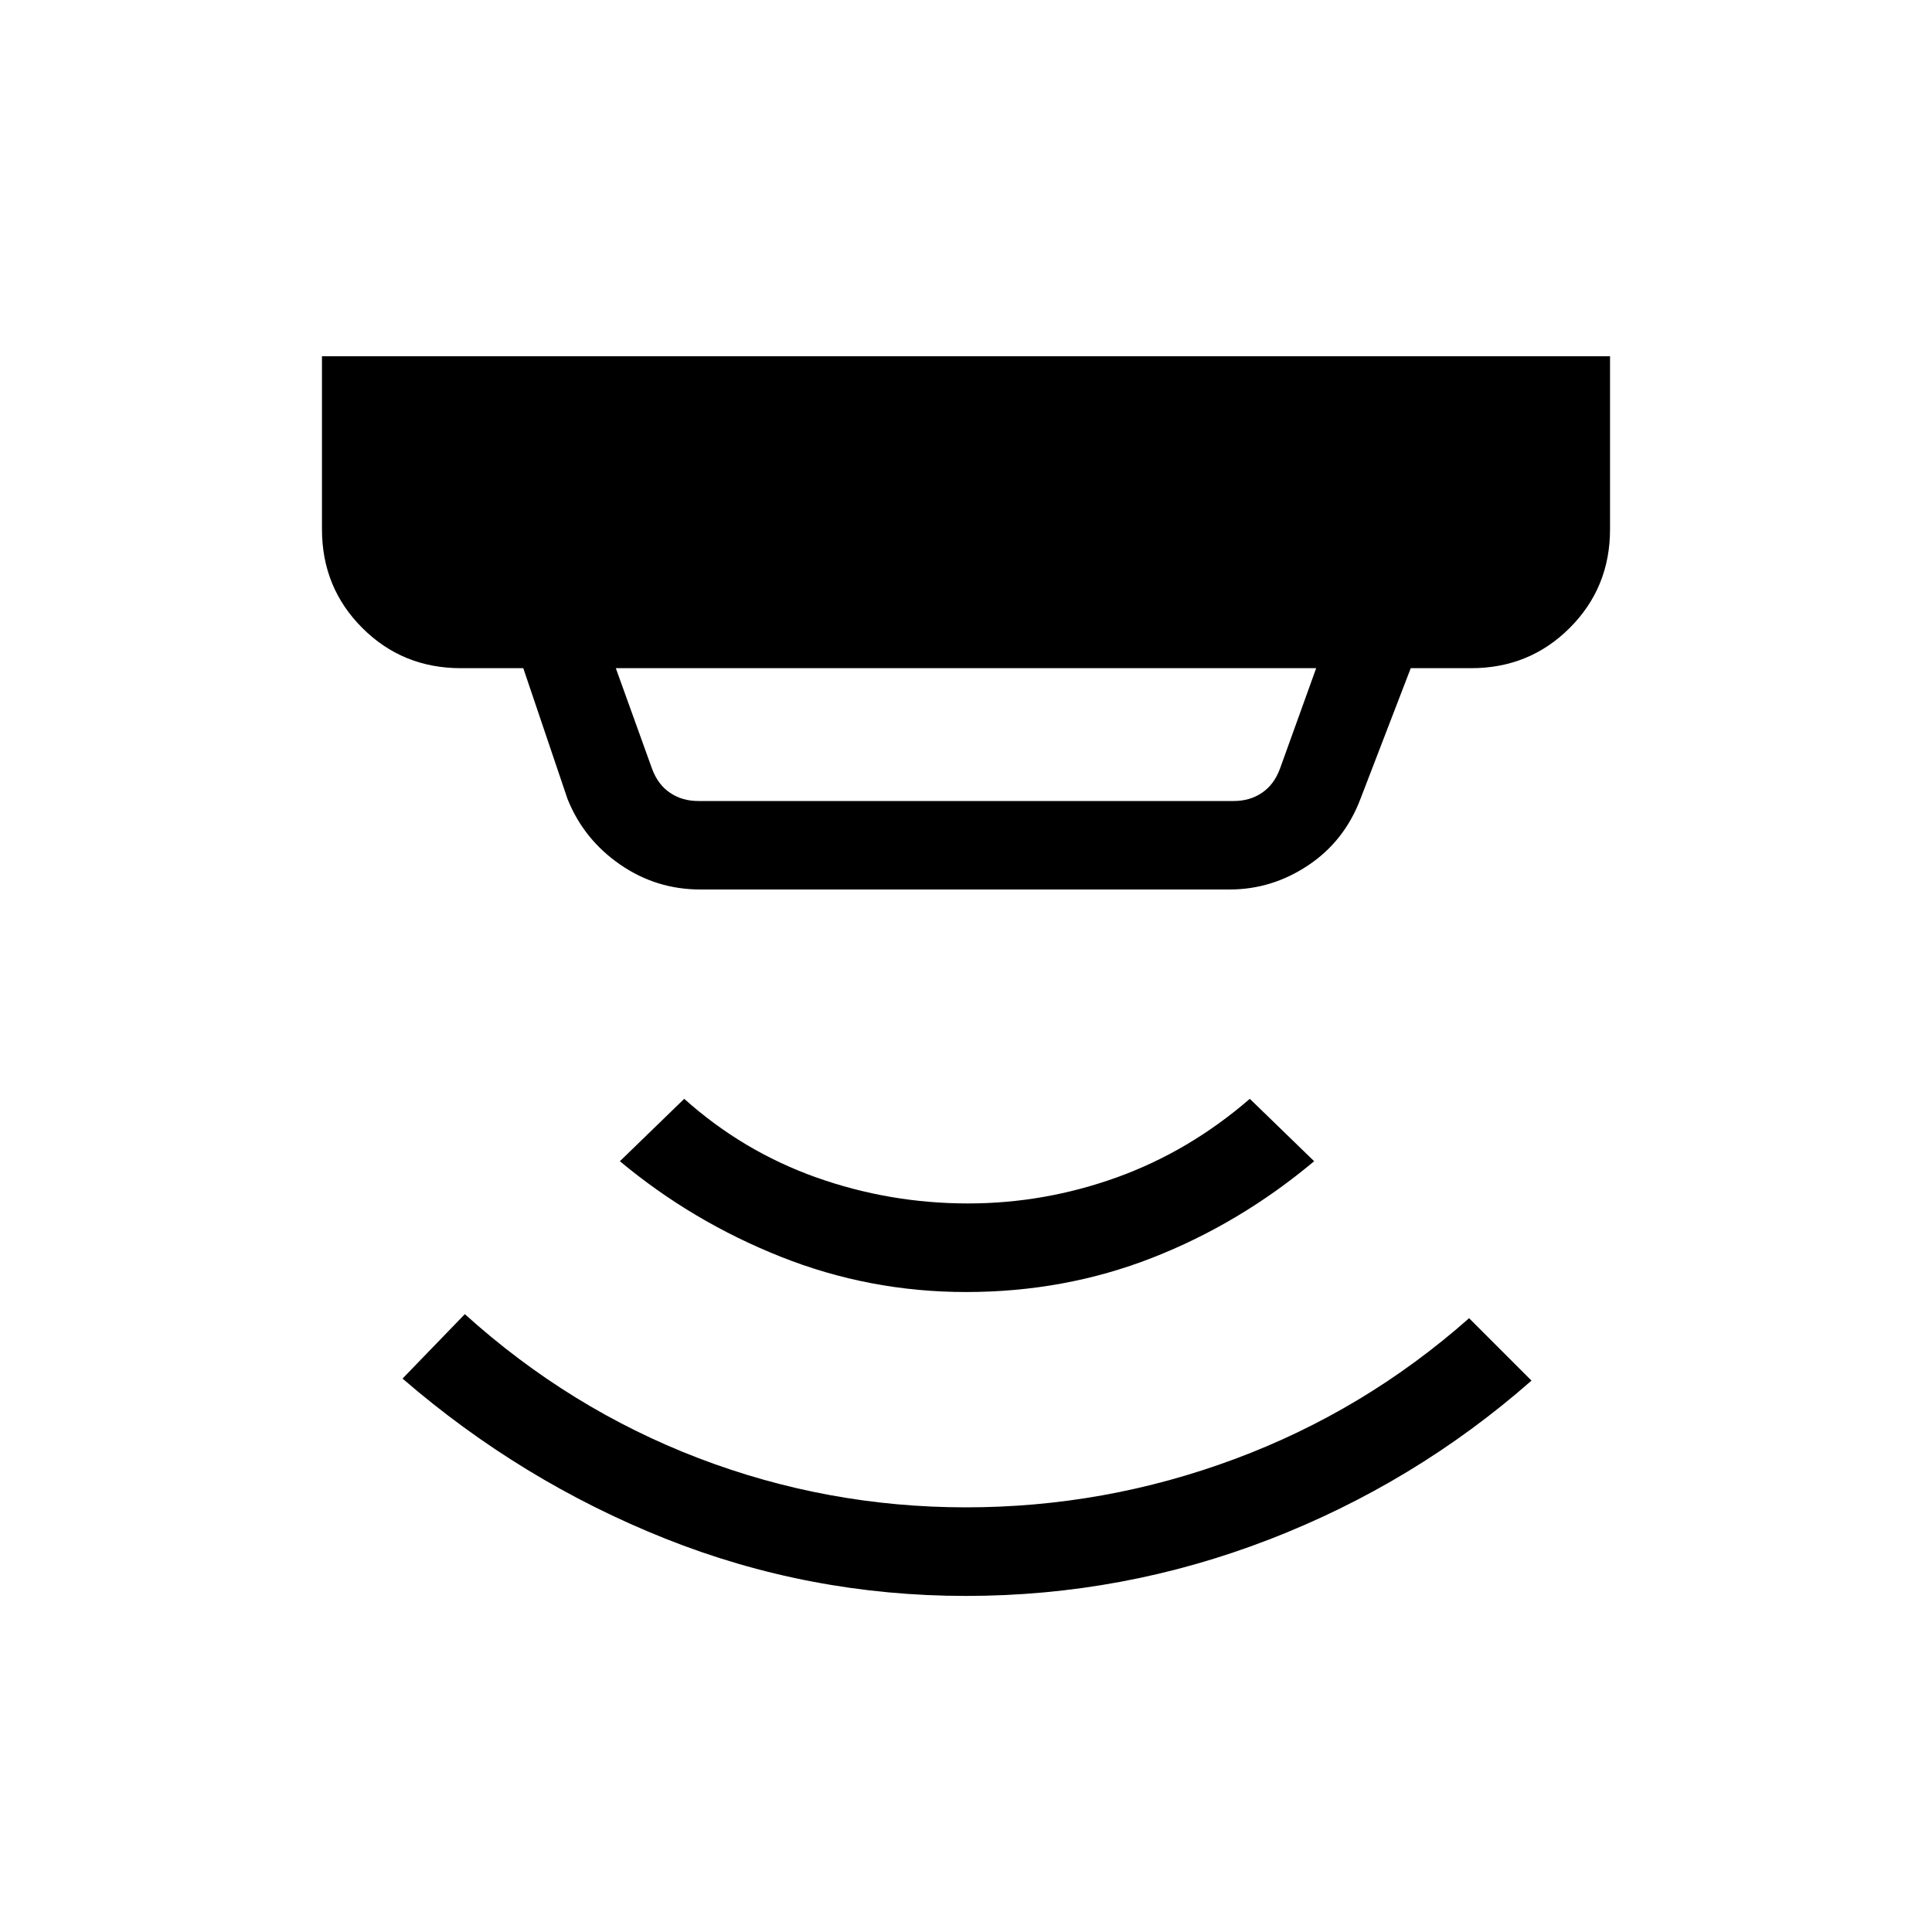 <svg xmlns="http://www.w3.org/2000/svg" height="20" width="20"><path d="M10 16.521q-1.625 0-3.115-.594-1.489-.594-2.718-1.656l.645-.667q1.084.979 2.417 1.49 1.333.51 2.771.51t2.781-.5q1.344-.5 2.427-1.458l.646.646q-1.208 1.062-2.719 1.646-1.51.583-3.135.583Zm0-3.146q-1 0-1.917-.365-.916-.364-1.666-.989l.666-.646q.605.542 1.365.813.76.27 1.573.27.791 0 1.541-.27.75-.271 1.376-.813l.666.646q-.771.646-1.677 1T10 13.375ZM7.229 8.292h5.542q.167 0 .291-.084.126-.083.188-.25l.375-1.041h-7.25l.375 1.041q.062.167.188.25.124.084.291.084Zm.021.916q-.458 0-.833-.26-.375-.26-.542-.677l-.458-1.354h-.646q-.604 0-1.021-.417-.417-.417-.417-1.021V3.688h13.334v1.791q0 .604-.417 1.021-.417.417-1.021.417h-.625l-.521 1.354q-.166.437-.541.687-.375.25-.813.25Z"/></svg>
